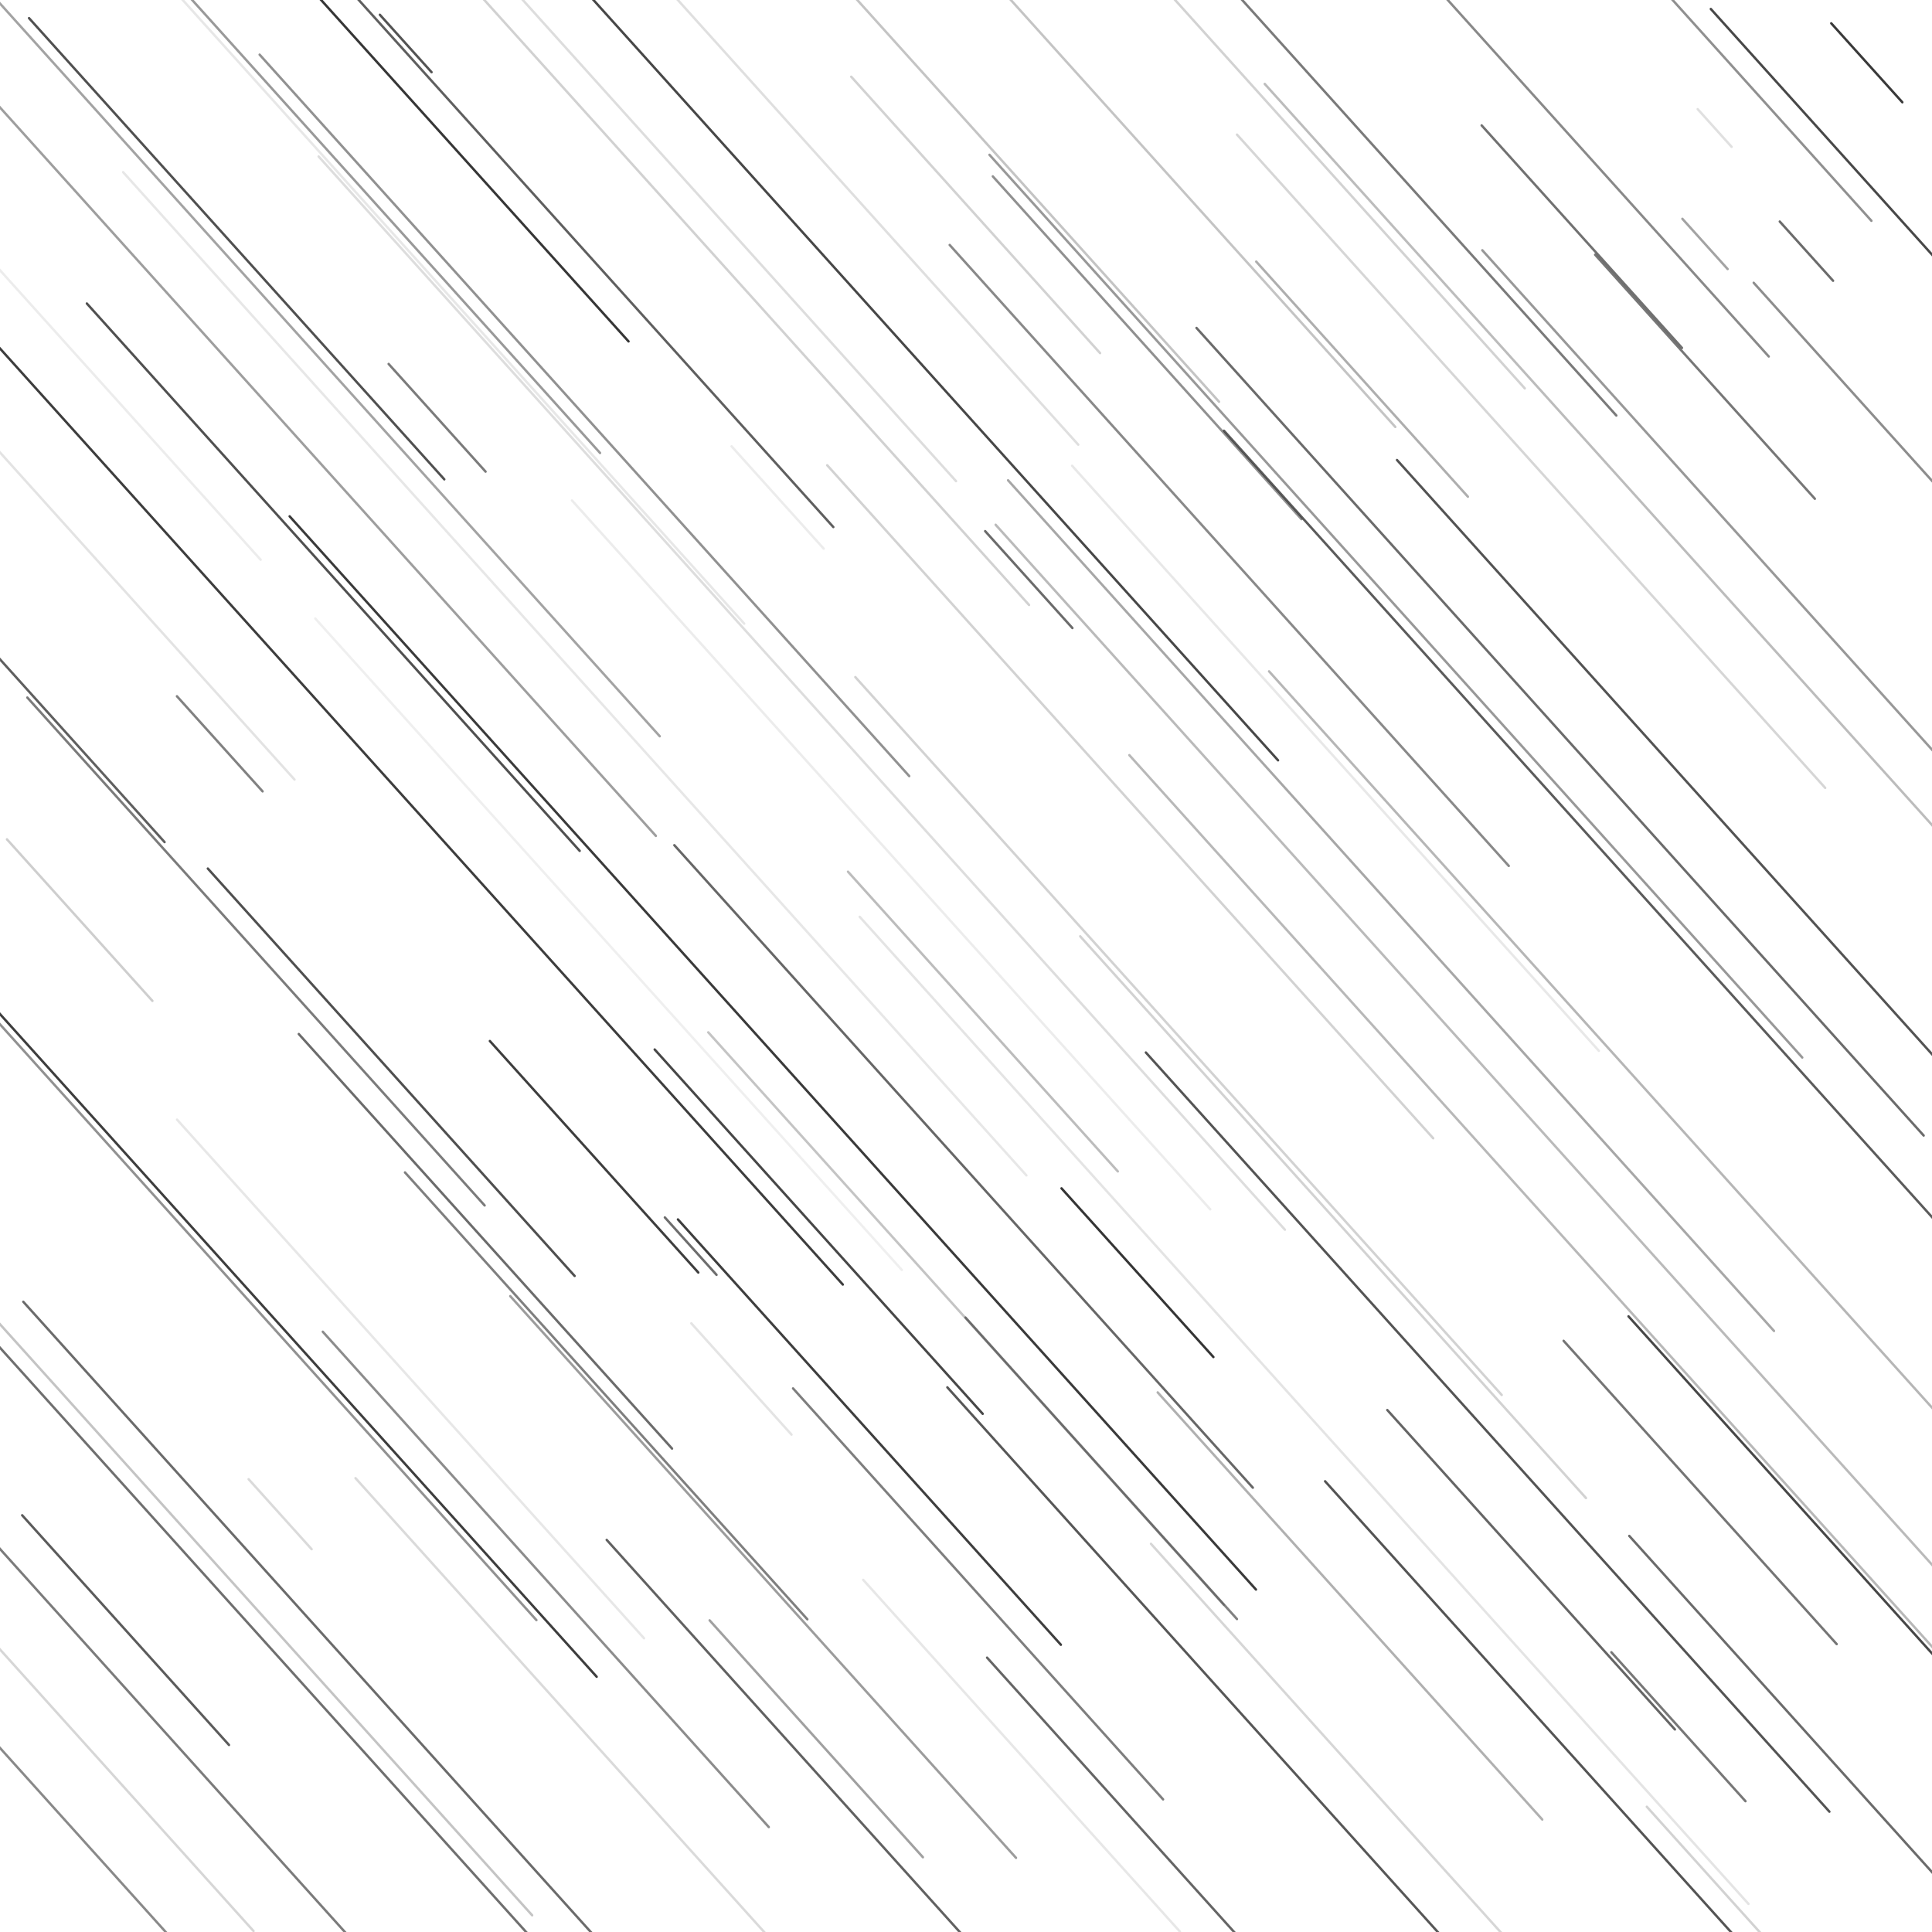 <svg xmlns="http://www.w3.org/2000/svg" version="1.1" xmlns:xlink="http://www.w3.org/1999/xlink" xmlns:svgjs="http://svgjs.dev/svgjs" viewBox="0 0 800 800"><rect width="100%" height="100%" fill=""></rect><g fill="#353535"><rect width="226" height="1" x="371" y="769.5" rx="0.5" transform="rotate(48, 484, 770)" opacity="0.76"></rect><rect width="363" height="1" x="123.5" y="115.5" rx="0.5" transform="rotate(48, 305, 116)" opacity="0.23"></rect><rect width="376" height="1" x="280" y="331.5" rx="0.5" transform="rotate(48, 468, 332)" opacity="0.22"></rect><rect width="438" height="1" x="541" y="265.5" rx="0.5" transform="rotate(48, 760, 266)" opacity="0.51"></rect><rect width="192" height="1" x="379" y="143.5" rx="0.5" transform="rotate(48, 475, 144)" opacity="0.55"></rect><rect width="310" height="1" x="373" y="45.5" rx="0.5" transform="rotate(48, 528, 46)" opacity="0.22"></rect><rect width="599" height="1" x="20.5" y="435.5" rx="0.5" transform="rotate(48, 320, 436)" opacity="0.97"></rect><rect width="213" height="1" x="-69.5" y="152.5" rx="0.5" transform="rotate(48, 37, 153)" opacity="0.09"></rect><rect width="204" height="1" x="237" y="509.5" rx="0.5" transform="rotate(48, 339, 510)" opacity="0.91"></rect><rect width="253" height="1" x="506.5" y="706.5" rx="0.5" transform="rotate(48, 633, 707)" opacity="0.84"></rect><rect width="258" height="1" x="-31" y="102.5" rx="0.5" transform="rotate(48, 98, 103)" opacity="0.86"></rect><rect width="91" height="1" x="-12.5" y="380.5" rx="0.5" transform="rotate(48, 33, 381)" opacity="0.24"></rect><rect width="45" height="1" x="750.5" y="25.5" rx="0.5" transform="rotate(48, 773, 26)" opacity="0.98"></rect><rect width="220" height="1" x="77" y="59.5" rx="0.5" transform="rotate(48, 187, 60)" opacity="0.99"></rect><rect width="365" height="1" x="451.5" y="190.5" rx="0.5" transform="rotate(48, 634, 191)" opacity="0.20"></rect><rect width="602" height="1" x="-255" y="470.5" rx="0.5" transform="rotate(48, 46, 471)" opacity="0.96"></rect><rect width="561" height="1" x="-247.5" y="584.5" rx="0.5" transform="rotate(48, 33, 585)" opacity="0.29"></rect><rect width="29" height="1" x="691.5" y="100.5" rx="0.5" transform="rotate(48, 706, 101)" opacity="0.45"></rect><rect width="137" height="1" x="637.5" y="155.5" rx="0.5" transform="rotate(48, 706, 156)" opacity="0.67"></rect><rect width="320" height="1" x="339" y="692.5" rx="0.5" transform="rotate(48, 499, 693)" opacity="0.83"></rect><rect width="327" height="1" x="389.5" y="313.5" rx="0.5" transform="rotate(48, 553, 314)" opacity="0.11"></rect><rect width="397" height="1" x="115.5" y="36.5" rx="0.5" transform="rotate(48, 314, 37)" opacity="0.16"></rect><rect width="475" height="1" x="-124.5" y="169.5" rx="0.5" transform="rotate(48, 113, 170)" opacity="0.48"></rect><rect width="331" height="1" x="456.5" y="24.5" rx="0.5" transform="rotate(48, 622, 25)" opacity="0.58"></rect><rect width="347" height="1" x="335.5" y="229.5" rx="0.5" transform="rotate(48, 509, 230)" opacity="0.58"></rect><rect width="238" height="1" x="471" y="83.5" rx="0.5" transform="rotate(48, 590, 84)" opacity="0.66"></rect><rect width="230" height="1" x="290" y="659.5" rx="0.5" transform="rotate(48, 405, 660)" opacity="0.64"></rect><rect width="61" height="1" x="150.5" y="172.5" rx="0.5" transform="rotate(48, 181, 173)" opacity="0.65"></rect><rect width="396" height="1" x="171" y="353.5" rx="0.5" transform="rotate(48, 369, 354)" opacity="0.09"></rect><rect width="179" height="1" x="544.5" y="649.5" rx="0.5" transform="rotate(48, 634, 650)" opacity="0.76"></rect><rect width="380" height="1" x="-64" y="697.5" rx="0.5" transform="rotate(48, 126, 698)" opacity="0.71"></rect><rect width="34" height="1" x="731" y="103.5" rx="0.5" transform="rotate(48, 748, 104)" opacity="0.73"></rect><rect width="129" height="1" x="-12.5" y="674.5" rx="0.5" transform="rotate(48, 52, 675)" opacity="0.81"></rect><rect width="138" height="1" x="703" y="167.5" rx="0.5" transform="rotate(48, 772, 168)" opacity="0.56"></rect><rect width="204" height="1" x="605" y="15.5" rx="0.5" transform="rotate(48, 707, 16)" opacity="0.55"></rect><rect width="382" height="1" x="-70" y="45.5" rx="0.5" transform="rotate(48, 121, 46)" opacity="0.50"></rect><rect width="168" height="1" x="323" y="422.5" rx="0.5" transform="rotate(48, 407, 423)" opacity="0.33"></rect><rect width="330" height="1" x="70" y="95.5" rx="0.5" transform="rotate(48, 235, 96)" opacity="0.79"></rect><rect width="306" height="1" x="-15" y="238.5" rx="0.5" transform="rotate(48, 138, 239)" opacity="0.86"></rect><rect width="599" height="1" x="32.5" y="286.5" rx="0.5" transform="rotate(48, 332, 287)" opacity="0.17"></rect><rect width="133" height="1" x="271.5" y="719.5" rx="0.5" transform="rotate(48, 338, 720)" opacity="0.47"></rect><rect width="284" height="1" x="-36" y="393.5" rx="0.5" transform="rotate(48, 106, 394)" opacity="0.65"></rect><rect width="401" height="1" x="287.5" y="428.5" rx="0.5" transform="rotate(48, 488, 429)" opacity="0.22"></rect><rect width="560" height="1" x="-42" y="278.5" rx="0.5" transform="rotate(48, 238, 279)" opacity="0.12"></rect><rect width="403" height="1" x="40.5" y="171.5" rx="0.5" transform="rotate(48, 242, 172)" opacity="0.54"></rect><rect width="169" height="1" x="371.5" y="607.5" rx="0.5" transform="rotate(48, 456, 608)" opacity="0.62"></rect><rect width="475" height="1" x="338.5" y="374.5" rx="0.5" transform="rotate(48, 576, 375)" opacity="0.43"></rect><rect width="95" height="1" x="423.5" y="526.5" rx="0.5" transform="rotate(48, 471, 527)" opacity="1.00"></rect><rect width="209" height="1" x="673.5" y="80.5" rx="0.5" transform="rotate(48, 778, 81)" opacity="0.90"></rect><rect width="372" height="1" x="-88" y="532.5" rx="0.5" transform="rotate(48, 98, 533)" opacity="0.54"></rect><rect width="124" height="1" x="-35" y="302.5" rx="0.5" transform="rotate(48, 27, 303)" opacity="0.79"></rect><rect width="277" height="1" x="87.5" y="653.5" rx="0.5" transform="rotate(48, 226, 654)" opacity="0.57"></rect><rect width="54" height="1" x="64" y="307.5" rx="0.5" transform="rotate(48, 91, 308)" opacity="0.62"></rect><rect width="261" height="1" x="-112.5" y="702.5" rx="0.5" transform="rotate(48, 18, 703)" opacity="0.20"></rect><rect width="232" height="1" x="85" y="513.5" rx="0.5" transform="rotate(48, 201, 514)" opacity="0.73"></rect><rect width="58" height="1" x="293" y="205.5" rx="0.5" transform="rotate(48, 322, 206)" opacity="0.09"></rect><rect width="130" height="1" x="181" y="478.5" rx="0.5" transform="rotate(48, 246, 479)" opacity="0.95"></rect><rect width="22" height="1" x="699" y="52.5" rx="0.5" transform="rotate(48, 710, 53)" opacity="0.15"></rect><rect width="539" height="1" x="-100.5" y="331.5" rx="0.5" transform="rotate(48, 169, 332)" opacity="0.96"></rect><rect width="443" height="1" x="26.5" y="34.5" rx="0.5" transform="rotate(48, 248, 35)" opacity="0.17"></rect><rect width="55" height="1" x="398.5" y="239.5" rx="0.5" transform="rotate(48, 426, 240)" opacity="0.73"></rect><rect width="689" height="1" x="392.5" y="433.5" rx="0.5" transform="rotate(48, 737, 434)" opacity="0.81"></rect><rect width="240" height="1" x="-78" y="233.5" rx="0.5" transform="rotate(48, 42, 234)" opacity="0.14"></rect><rect width="314" height="1" x="-119" y="765.5" rx="0.5" transform="rotate(48, 38, 766)" opacity="0.58"></rect><rect width="238" height="1" x="241" y="592.5" rx="0.5" transform="rotate(48, 360, 593)" opacity="0.95"></rect><rect width="558" height="1" x="-83" y="745.5" rx="0.5" transform="rotate(48, 196, 746)" opacity="0.73"></rect><rect width="368" height="1" x="198" y="29.5" rx="0.5" transform="rotate(48, 382, 30)" opacity="0.29"></rect><rect width="595" height="1" x="313.5" y="437.5" rx="0.5" transform="rotate(48, 611, 438)" opacity="0.34"></rect><rect width="197" height="1" x="324.5" y="726.5" rx="0.5" transform="rotate(48, 423, 727)" opacity="0.12"></rect><rect width="450" height="1" x="154" y="147.5" rx="0.5" transform="rotate(48, 379, 148)" opacity="0.91"></rect><rect width="695" height="1" x="-306.5" y="46.5" rx="0.5" transform="rotate(48, 41, 47)" opacity="0.45"></rect><rect width="290" height="1" x="25" y="570.5" rx="0.5" transform="rotate(48, 170, 571)" opacity="0.12"></rect><rect width="132" height="1" x="498" y="156.5" rx="0.5" transform="rotate(48, 564, 157)" opacity="0.40"></rect><rect width="551" height="1" x="264.5" y="583.5" rx="0.5" transform="rotate(48, 540, 584)" opacity="0.13"></rect><rect width="33" height="1" x="151.5" y="17.5" rx="0.5" transform="rotate(48, 168, 18)" opacity="0.85"></rect><rect width="320" height="1" x="240" y="545.5" rx="0.5" transform="rotate(48, 400, 546)" opacity="0.29"></rect><rect width="33" height="1" x="269.5" y="515.5" rx="0.5" transform="rotate(48, 286, 516)" opacity="0.72"></rect><rect width="567" height="1" x="373.5" y="522.5" rx="0.5" transform="rotate(48, 657, 523)" opacity="0.35"></rect><rect width="359" height="1" x="219.5" y="482.5" rx="0.5" transform="rotate(48, 399, 483)" opacity="0.75"></rect><rect width="278" height="1" x="628" y="647.5" rx="0.5" transform="rotate(48, 767, 648)" opacity="0.91"></rect><rect width="504" height="1" x="326" y="250.5" rx="0.5" transform="rotate(48, 578, 251)" opacity="0.51"></rect><rect width="496" height="1" x="-134" y="767.5" rx="0.5" transform="rotate(48, 114, 768)" opacity="0.65"></rect><rect width="250" height="1" x="126" y="577.5" rx="0.5" transform="rotate(48, 251, 578)" opacity="0.63"></rect><rect width="314" height="1" x="159" y="652.5" rx="0.5" transform="rotate(48, 316, 653)" opacity="0.49"></rect><rect width="424" height="1" x="404" y="592.5" rx="0.5" transform="rotate(48, 616, 593)" opacity="0.84"></rect><rect width="239" height="1" x="439.5" y="664.5" rx="0.5" transform="rotate(48, 559, 665)" opacity="0.39"></rect><rect width="364" height="1" x="70" y="390.5" rx="0.5" transform="rotate(48, 252, 391)" opacity="0.08"></rect><rect width="63" height="1" x="275.5" y="570.5" rx="0.5" transform="rotate(48, 307, 571)" opacity="0.13"></rect><rect width="451" height="1" x="420.5" y="302.5" rx="0.5" transform="rotate(48, 646, 303)" opacity="0.73"></rect><rect width="408" height="1" x="-32" y="106.5" rx="0.5" transform="rotate(48, 172, 107)" opacity="0.12"></rect><rect width="40" height="1" x="96" y="626.5" rx="0.5" transform="rotate(48, 116, 627)" opacity="0.18"></rect><rect width="334" height="1" x="421" y="762.5" rx="0.5" transform="rotate(48, 588, 763)" opacity="0.20"></rect><rect width="289" height="1" x="626.5" y="742.5" rx="0.5" transform="rotate(48, 771, 743)" opacity="0.73"></rect><rect width="76" height="1" x="669" y="775.5" rx="0.5" transform="rotate(48, 707, 776)" opacity="0.22"></rect><rect width="353" height="1" x="283.5" y="45.5" rx="0.5" transform="rotate(48, 460, 46)" opacity="0.29"></rect><rect width="383" height="1" x="83.5" y="753.5" rx="0.5" transform="rotate(48, 275, 754)" opacity="0.18"></rect><rect width="690" height="1" x="411" y="533.5" rx="0.5" transform="rotate(48, 756, 534)" opacity="0.36"></rect><rect width="170" height="1" x="619" y="617.5" rx="0.5" transform="rotate(48, 704, 618)" opacity="0.68"></rect><rect width="155" height="1" x="326.5" y="88.5" rx="0.5" transform="rotate(48, 404, 89)" opacity="0.22"></rect><rect width="125" height="1" x="592.5" y="97.5" rx="0.5" transform="rotate(48, 655, 98)" opacity="0.70"></rect><rect width="84" height="1" x="653" y="714.5" rx="0.5" transform="rotate(48, 695, 715)" opacity="0.67"></rect><rect width="433" height="1" x="506.5" y="350.5" rx="0.5" transform="rotate(48, 723, 351)" opacity="0.85"></rect><rect width="314" height="1" x="395" y="503.5" rx="0.5" transform="rotate(48, 552, 504)" opacity="0.22"></rect><rect width="228" height="1" x="48" y="443.5" rx="0.5" transform="rotate(48, 162, 444)" opacity="0.87"></rect><rect width="513" height="1" x="438.5" y="224.5" rx="0.5" transform="rotate(48, 695, 225)" opacity="0.33"></rect><rect width="368" height="1" x="190" y="773.5" rx="0.5" transform="rotate(48, 374, 774)" opacity="0.78"></rect></g></svg>